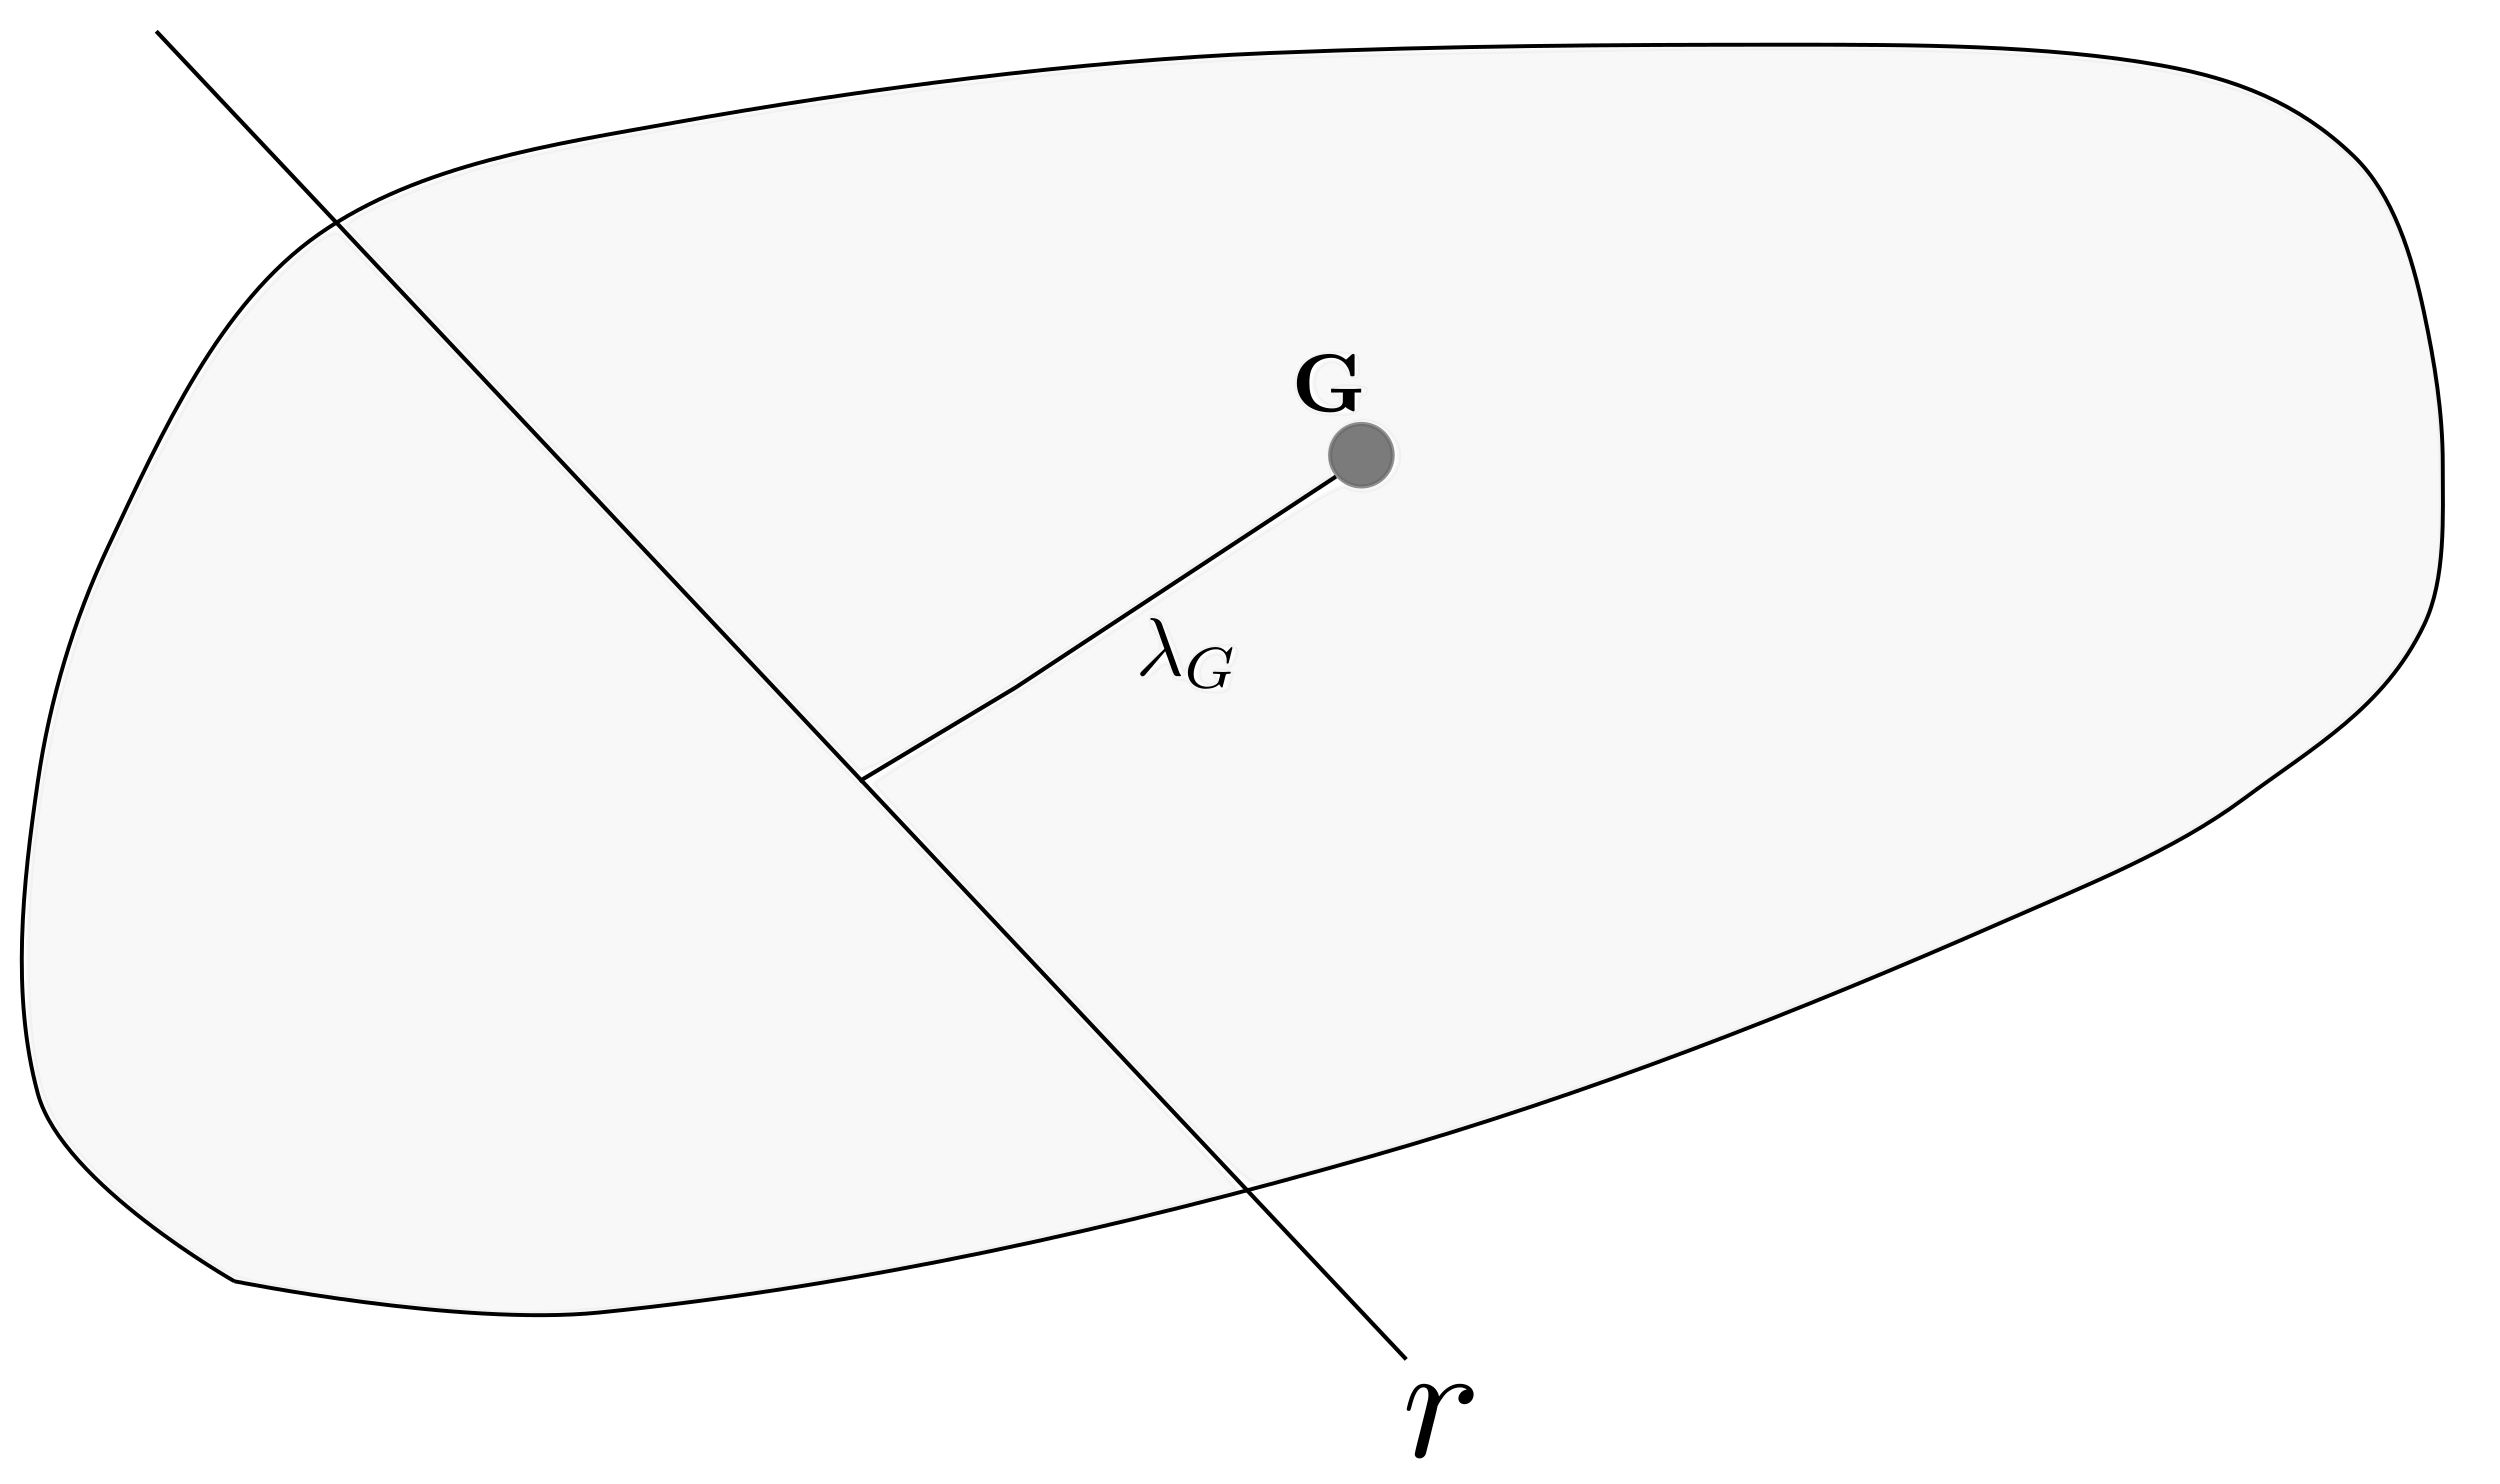 <?xml version="1.0" encoding="UTF-8" standalone="no"?>
<svg
   xmlns:ns21="http://www.iki.fi/pav/software/textext/"
   xmlns:dc="http://purl.org/dc/elements/1.1/"
   xmlns:cc="http://creativecommons.org/ns#"
   xmlns:rdf="http://www.w3.org/1999/02/22-rdf-syntax-ns#"
   xmlns:svg="http://www.w3.org/2000/svg"
   xmlns="http://www.w3.org/2000/svg"
   xmlns:sodipodi="http://sodipodi.sourceforge.net/DTD/sodipodi-0.dtd"
   xmlns:inkscape="http://www.inkscape.org/namespaces/inkscape"
   sodipodi:docname="Figura1_4.svg"
   inkscape:version="1.0 (4035a4fb49, 2020-05-01)"
   id="svg8"
   version="1.1"
   viewBox="0 0 160 95"
   height="9.5cm"
   width="16cm">
  <defs
     id="defs2" />
  <sodipodi:namedview
     units="cm"
     inkscape:window-maximized="1"
     inkscape:window-y="-8"
     inkscape:window-x="-8"
     inkscape:window-height="715"
     inkscape:window-width="1366"
     showgrid="true"
     inkscape:document-rotation="0"
     inkscape:current-layer="layer1"
     inkscape:document-units="mm"
     inkscape:cy="121.32686"
     inkscape:cx="207.09366"
     inkscape:zoom="0.98994949"
     inkscape:pageshadow="2"
     inkscape:pageopacity="0.0"
     borderopacity="1.0"
     bordercolor="#666666"
     pagecolor="#ffffff"
     id="base">
    <inkscape:grid
       id="grid10"
       type="xygrid" />
  </sodipodi:namedview>
  <g
     id="layer1"
     inkscape:groupmode="layer"
     inkscape:label="Livello 1">
    <g
       transform="matrix(1.058,0,0,1.058,90.032,88.562)"
       ns21:version="1.0.1"
       ns21:texconverter="pdflatex"
       ns21:pdfconverter="inkscape"
       ns21:text="$r$"
       ns21:preamble="C:\\Users\\claum\\AppData\\Roaming\\inkscape\\extensions\\textext\\default_packages.tex"
       ns21:scale="3.0"
       ns21:alignment="middle center"
       ns21:jacobian_sqrt="1.05833"
       id="g612">
      <defs
         id="id-686792a4-def4-4305-a671-0faf8d9957e0">
        <g
           id="id-8395919d-dd04-4306-8d04-c603c1774072">
          <symbol
             id="id-525e2d32-0b5f-49dd-ad3b-6d194e989581"
             overflow="visible">
            <path
               id="id-25c7b054-cea2-4d8c-86ae-7b179038a0f6"
               d=""
               style="stroke:none" />
          </symbol>
          <symbol
             id="id-06659fb7-6dc7-40fc-840f-a1a0f22bc19e"
             overflow="visible">
            <path
               id="id-cccc502e-0189-4319-9770-c3c908235898"
               d="m 0.875,-0.594 c -0.031,0.156 -0.094,0.391 -0.094,0.438 0,0.172 0.141,0.266 0.297,0.266 0.125,0 0.297,-0.078 0.375,-0.281 C 1.469,-0.203 1.797,-1.562 1.844,-1.75 c 0.078,-0.328 0.266,-1.016 0.312,-1.297 0.047,-0.125 0.328,-0.594 0.562,-0.812 0.078,-0.062 0.375,-0.328 0.797,-0.328 0.266,0 0.406,0.125 0.422,0.125 -0.297,0.047 -0.516,0.281 -0.516,0.547 0,0.156 0.109,0.344 0.375,0.344 0.266,0 0.547,-0.234 0.547,-0.594 0,-0.344 -0.312,-0.641 -0.828,-0.641 C 2.875,-4.406 2.438,-3.922 2.25,-3.641 2.156,-4.094 1.797,-4.406 1.328,-4.406 0.875,-4.406 0.688,-4.016 0.594,-3.844 0.422,-3.5 0.297,-2.906 0.297,-2.875 c 0,0.109 0.094,0.109 0.109,0.109 0.109,0 0.109,-0.016 0.172,-0.234 0.172,-0.703 0.375,-1.188 0.734,-1.188 0.156,0 0.297,0.078 0.297,0.453 0,0.219 -0.031,0.328 -0.156,0.844 z m 0,0"
               style="stroke:none" />
          </symbol>
        </g>
      </defs>
      <g
         transform="translate(-149.009,-130.359)"
         id="id-b0a18c72-4ede-4f43-83f4-884b1d48c98e">
        <g
           id="id-e793e489-b63b-4fff-b1bc-1697052379c8"
           style="fill:#000000;fill-opacity:1">
          <g
             transform="translate(148.712,134.765)"
             id="g608">
            <path
               id="id-02308131-79cf-423f-ba5a-450842fa2543"
               d="m 0.875,-0.594 c -0.031,0.156 -0.094,0.391 -0.094,0.438 0,0.172 0.141,0.266 0.297,0.266 0.125,0 0.297,-0.078 0.375,-0.281 C 1.469,-0.203 1.797,-1.562 1.844,-1.75 c 0.078,-0.328 0.266,-1.016 0.312,-1.297 0.047,-0.125 0.328,-0.594 0.562,-0.812 0.078,-0.062 0.375,-0.328 0.797,-0.328 0.266,0 0.406,0.125 0.422,0.125 -0.297,0.047 -0.516,0.281 -0.516,0.547 0,0.156 0.109,0.344 0.375,0.344 0.266,0 0.547,-0.234 0.547,-0.594 0,-0.344 -0.312,-0.641 -0.828,-0.641 C 2.875,-4.406 2.438,-3.922 2.25,-3.641 2.156,-4.094 1.797,-4.406 1.328,-4.406 0.875,-4.406 0.688,-4.016 0.594,-3.844 0.422,-3.5 0.297,-2.906 0.297,-2.875 c 0,0.109 0.094,0.109 0.109,0.109 0.109,0 0.109,-0.016 0.172,-0.234 0.172,-0.703 0.375,-1.188 0.734,-1.188 0.156,0 0.297,0.078 0.297,0.453 0,0.219 -0.031,0.328 -0.156,0.844 z m 0,0"
               style="stroke:none" />
          </g>
        </g>
      </g>
    </g>
    <g
       transform="translate(-30,-8)"
       id="g2028">
      <path
         style="fill:none;stroke:#000000;stroke-width:0.251px;stroke-linecap:butt;stroke-linejoin:miter;stroke-opacity:1"
         d="m 45,90 c 0,0 -11.012,-6.249 -12.576,-12 -1.735,-6.381 -0.959,-13.419 0,-20 0.758,-5.202 2.294,-10.332 4.492,-15 C 40.389,35.619 44.057,27.443 50.39,23 56.848,18.469 65.552,17.223 73.088,15.862 85.003,13.709 99.261,11.874 111.181,11.396 c 11.97,-0.479 21.554,-0.535 33.532,-0.535 7.486,0 16.269,0.002 23.658,1.336 4.673,0.844 8.698,2.349 12.274,5.802 2.529,2.442 3.722,6.373 4.492,10 0.688,3.244 1.2,6.399 1.2,9.733 0,3.333 0.212,7.328 -1.2,10.267 -2.547,5.298 -7.062,7.805 -11.554,11.138 -4.492,3.333 -10.144,5.554 -15.395,7.862 -13.212,5.805 -26.665,11.076 -40.424,15 C 101.548,86.625 85.028,90.327 68.356,92 59.409,92.898 45,90 45,90"
         id="path12"
         sodipodi:nodetypes="cssssssssssssssssc" />
      <path
         style="fill:none;stroke:#000000;stroke-width:0.265px;stroke-linecap:butt;stroke-linejoin:miter;stroke-opacity:1"
         d="M 40,10 120,95"
         id="path14" />
      <circle
         r="2"
         cy="37.133"
         cx="117.132"
         id="circle18"
         style="opacity:0.742;fill:#4d4d4d;stroke:#6a6a6a;stroke-width:0.265" />
      <path
         id="path22"
         d="M 115.5,38.5 95,52 85,58"
         style="fill:none;stroke:#000000;stroke-width:0.265px;stroke-linecap:butt;stroke-linejoin:miter;stroke-opacity:1"
         sodipodi:nodetypes="ccc" />
      <g
         transform="matrix(0.529,0,0,0.529,112.999,30.652)"
         ns21:version="1.0.1"
         ns21:texconverter="pdflatex"
         ns21:pdfconverter="inkscape"
         ns21:text="$\\mathbf{G}$"
         ns21:preamble="C:\\Users\\claum\\AppData\\Roaming\\inkscape\\extensions\\textext\\default_packages.tex"
         ns21:scale="1.5"
         ns21:alignment="middle center"
         ns21:inkscapeversion="1.0"
         ns21:jacobian_sqrt="0.529167"
         id="g2998">
        <defs
           id="id-721a01ae-7edb-4be3-8942-d7e8e5b8299f">
          <g
             id="id-d990214c-9029-414f-ab81-04e58066eded">
            <symbol
               id="id-71e697d3-bd70-42d0-b9d1-045c95b68915"
               overflow="visible">
              <path
                 id="id-9a42a61d-0c62-4a9f-8e19-afc4d275396f"
                 d=""
                 style="stroke:none" />
            </symbol>
            <symbol
               id="id-1bd86545-0bac-496c-a3f7-b7cb10f0ff89"
               overflow="visible">
              <path
                 id="id-e6a4ae14-363e-4a91-869a-10598b835468"
                 d="M 6.516,-0.531 C 6.812,-0.266 7.422,0 7.484,0 7.625,0 7.625,-0.125 7.625,-0.281 v -2 H 8.422 V -2.75 c -0.344,0.031 -1.219,0.031 -1.609,0.031 -0.578,0 -1.5,0 -2.031,-0.031 v 0.469 h 1.422 v 1 c 0,0.188 0,0.484 -0.375,0.719 C 5.562,-0.422 5.25,-0.359 4.922,-0.359 c -0.859,0 -1.719,-0.281 -2.203,-0.906 -0.422,-0.547 -0.562,-1.25 -0.562,-2.156 0,-1.125 0.203,-1.703 0.578,-2.188 0.391,-0.5 1.156,-0.875 2.125,-0.875 1.062,0 2.016,0.766 2.234,2.031 C 7.125,-4.266 7.125,-4.25 7.359,-4.25 c 0.25,0 0.266,-0.016 0.266,-0.281 v -2.141 c 0,-0.188 0,-0.281 -0.172,-0.281 -0.094,0 -0.109,0.031 -0.203,0.094 l -0.656,0.594 c -0.719,-0.578 -1.438,-0.688 -1.953,-0.688 -2.453,0 -4,1.469 -4,3.531 0,1.984 1.438,3.531 4.016,3.531 0.328,0 1.359,-0.016 1.859,-0.641 z m 0,0"
                 style="stroke:none" />
            </symbol>
          </g>
        </defs>
        <g
           transform="translate(-149.353,-127.812)"
           id="id-19e51752-91d6-4e5d-a41f-52ed262886fd">
          <g
             id="id-4290b268-c815-4b94-a519-a46b5da38ba9"
             style="fill:#000000;fill-opacity:1">
            <g
               transform="translate(148.712,134.765)"
               id="g2994">
              <path
                 id="id-589c5b45-abfa-4f78-95ef-87701e7b922d"
                 d="M 6.516,-0.531 C 6.812,-0.266 7.422,0 7.484,0 7.625,0 7.625,-0.125 7.625,-0.281 v -2 H 8.422 V -2.75 c -0.344,0.031 -1.219,0.031 -1.609,0.031 -0.578,0 -1.5,0 -2.031,-0.031 v 0.469 h 1.422 v 1 c 0,0.188 0,0.484 -0.375,0.719 C 5.562,-0.422 5.25,-0.359 4.922,-0.359 c -0.859,0 -1.719,-0.281 -2.203,-0.906 -0.422,-0.547 -0.562,-1.25 -0.562,-2.156 0,-1.125 0.203,-1.703 0.578,-2.188 0.391,-0.5 1.156,-0.875 2.125,-0.875 1.062,0 2.016,0.766 2.234,2.031 C 7.125,-4.266 7.125,-4.25 7.359,-4.25 c 0.25,0 0.266,-0.016 0.266,-0.281 v -2.141 c 0,-0.188 0,-0.281 -0.172,-0.281 -0.094,0 -0.109,0.031 -0.203,0.094 l -0.656,0.594 c -0.719,-0.578 -1.438,-0.688 -1.953,-0.688 -2.453,0 -4,1.469 -4,3.531 0,1.984 1.438,3.531 4.016,3.531 0.328,0 1.359,-0.016 1.859,-0.641 z m 0,0"
                 style="stroke:none" />
            </g>
          </g>
        </g>
      </g>
      <g
         transform="matrix(0.529,0,0,0.529,102.973,47.555)"
         ns21:version="1.0.1"
         ns21:texconverter="pdflatex"
         ns21:pdfconverter="inkscape"
         ns21:text="$\\lambda_G$"
         ns21:preamble="C:\\Users\\claum\\AppData\\Roaming\\inkscape\\extensions\\textext\\default_packages.tex"
         ns21:scale="1.5"
         ns21:alignment="middle center"
         ns21:inkscapeversion="1.0"
         ns21:jacobian_sqrt="0.529167"
         id="g3063">
        <defs
           id="id-bec1721d-cbb9-4770-a5c4-358d9fa6f733">
          <g
             id="id-83911fff-4084-4759-8297-fa7a673bd366">
            <symbol
               id="id-3b7e5766-6715-4abc-84df-80c6e85c3196"
               overflow="visible">
              <path
                 id="id-5044570e-de34-46d3-9261-c3c349f02f72"
                 d=""
                 style="stroke:none" />
            </symbol>
            <symbol
               id="id-80e5b6b4-c0ad-471f-b412-e9edef84af7b"
               overflow="visible">
              <path
                 id="id-75229d1a-7a91-4fed-bca9-e7840386e733"
                 d="m 3.562,-2.906 c 0.406,1.047 0.891,2.562 1.047,2.797 0.156,0.219 0.25,0.219 0.531,0.219 h 0.219 c 0.094,-0.016 0.109,-0.062 0.109,-0.094 0,-0.031 -0.031,-0.062 -0.062,-0.094 C 5.312,-0.188 5.25,-0.344 5.188,-0.531 L 3.156,-6.203 c -0.219,-0.578 -0.75,-0.719 -1.219,-0.719 -0.047,0 -0.188,0 -0.188,0.109 0,0.078 0.078,0.109 0.094,0.109 C 2.172,-6.656 2.25,-6.594 2.5,-5.906 l 0.953,2.703 -2.75,2.734 c -0.109,0.125 -0.172,0.172 -0.172,0.312 0,0.172 0.141,0.281 0.297,0.281 0.156,0 0.25,-0.109 0.328,-0.203 z m 0,0"
                 style="stroke:none" />
            </symbol>
            <symbol
               id="id-c573820f-a794-4ca4-a223-12b4f1120a10"
               overflow="visible">
              <path
                 id="id-1ad288f4-3260-49a8-9ffc-a795f7f9f5ea"
                 d=""
                 style="stroke:none" />
            </symbol>
            <symbol
               id="id-c5f19130-68f1-49fe-bd75-2f6457d13207"
               overflow="visible">
              <path
                 id="id-2df52021-5cfb-46e1-9070-d2ee0a1143b9"
                 d="m 5.875,-4.812 c 0,-0.031 -0.016,-0.094 -0.094,-0.094 -0.047,0 -0.062,0.016 -0.125,0.094 l -0.5,0.531 c -0.062,-0.078 -0.453,-0.625 -1.312,-0.625 -1.703,0 -3.359,1.5 -3.359,3.078 0,1.078 0.828,1.969 2.156,1.969 0.625,0 1.266,-0.156 1.625,-0.547 C 4.344,-0.266 4.531,0 4.609,0 4.672,0 4.688,-0.031 4.719,-0.188 l 0.141,-0.531 c 0.031,-0.125 0.125,-0.547 0.156,-0.625 0.078,-0.312 0.078,-0.328 0.5,-0.328 0.047,0 0.156,0 0.156,-0.141 0,-0.078 -0.062,-0.109 -0.109,-0.109 -0.234,0 -0.531,0.031 -0.766,0.031 -0.172,0 -0.406,0 -0.578,-0.016 -0.172,0 -0.375,-0.016 -0.547,-0.016 -0.062,0 -0.156,0 -0.156,0.156 0,0.094 0.078,0.094 0.25,0.094 0.125,0 0.266,0 0.406,0.016 0.219,0.016 0.219,0.047 0.219,0.125 0,0.031 0,0.047 -0.047,0.234 -0.047,0.188 -0.125,0.5 -0.156,0.578 C 4,-0.297 3.344,-0.109 2.797,-0.109 c -0.688,0 -1.609,-0.344 -1.609,-1.516 0,-0.75 0.359,-1.672 0.875,-2.203 0.719,-0.703 1.453,-0.812 1.844,-0.812 0.812,0 1.281,0.578 1.281,1.359 0,0.188 -0.016,0.25 -0.016,0.281 0,0.094 0.094,0.094 0.125,0.094 0.109,0 0.109,-0.016 0.141,-0.156 z m 0,0"
                 style="stroke:none" />
            </symbol>
          </g>
        </defs>
        <g
           transform="translate(-149.243,-127.843)"
           id="id-c4549a20-ba19-4e97-8411-e6a865f6dec5">
          <g
             id="id-ce05f953-aac6-4609-b642-815d66a82fc1"
             style="fill:#000000;fill-opacity:1">
            <g
               transform="translate(148.712,134.765)"
               id="g3055">
              <path
                 id="id-347d7eeb-016e-4ec9-b027-a9f2e25e692d"
                 d="m 3.562,-2.906 c 0.406,1.047 0.891,2.562 1.047,2.797 0.156,0.219 0.25,0.219 0.531,0.219 h 0.219 c 0.094,-0.016 0.109,-0.062 0.109,-0.094 0,-0.031 -0.031,-0.062 -0.062,-0.094 C 5.312,-0.188 5.25,-0.344 5.188,-0.531 L 3.156,-6.203 c -0.219,-0.578 -0.75,-0.719 -1.219,-0.719 -0.047,0 -0.188,0 -0.188,0.109 0,0.078 0.078,0.109 0.094,0.109 C 2.172,-6.656 2.25,-6.594 2.5,-5.906 l 0.953,2.703 -2.75,2.734 c -0.109,0.125 -0.172,0.172 -0.172,0.312 0,0.172 0.141,0.281 0.297,0.281 0.156,0 0.25,-0.109 0.328,-0.203 z m 0,0"
                 style="stroke:none" />
            </g>
          </g>
          <g
             id="id-eac70922-480b-4aa3-9f5c-cc3bef852acc"
             style="fill:#000000;fill-opacity:1">
            <g
               transform="translate(154.524,136.259)"
               id="g3059">
              <path
                 id="id-e44948f1-89b9-4746-ac7d-cbc6aea6913b"
                 d="m 5.875,-4.812 c 0,-0.031 -0.016,-0.094 -0.094,-0.094 -0.047,0 -0.062,0.016 -0.125,0.094 l -0.5,0.531 c -0.062,-0.078 -0.453,-0.625 -1.312,-0.625 -1.703,0 -3.359,1.5 -3.359,3.078 0,1.078 0.828,1.969 2.156,1.969 0.625,0 1.266,-0.156 1.625,-0.547 C 4.344,-0.266 4.531,0 4.609,0 4.672,0 4.688,-0.031 4.719,-0.188 l 0.141,-0.531 c 0.031,-0.125 0.125,-0.547 0.156,-0.625 0.078,-0.312 0.078,-0.328 0.5,-0.328 0.047,0 0.156,0 0.156,-0.141 0,-0.078 -0.062,-0.109 -0.109,-0.109 -0.234,0 -0.531,0.031 -0.766,0.031 -0.172,0 -0.406,0 -0.578,-0.016 -0.172,0 -0.375,-0.016 -0.547,-0.016 -0.062,0 -0.156,0 -0.156,0.156 0,0.094 0.078,0.094 0.25,0.094 0.125,0 0.266,0 0.406,0.016 0.219,0.016 0.219,0.047 0.219,0.125 0,0.031 0,0.047 -0.047,0.234 -0.047,0.188 -0.125,0.5 -0.156,0.578 C 4,-0.297 3.344,-0.109 2.797,-0.109 c -0.688,0 -1.609,-0.344 -1.609,-1.516 0,-0.75 0.359,-1.672 0.875,-2.203 0.719,-0.703 1.453,-0.812 1.844,-0.812 0.812,0 1.281,0.578 1.281,1.359 0,0.188 -0.016,0.25 -0.016,0.281 0,0.094 0.094,0.094 0.125,0.094 0.109,0 0.109,-0.016 0.141,-0.156 z m 0,0"
                 style="stroke:none" />
            </g>
          </g>
        </g>
      </g>
    </g>
    <path
       transform="scale(0.265)"
       id="path2030"
       d="M 118.374,316.906 C 104.023,315.832 89.426,314.153 74.433,311.852 58.788,309.452 57.368,309.047 51.292,305.257 34.085,294.526 18.201,279.997 13.014,270.244 8.577,261.902 6.752,250.636 6.752,231.574 c 0,-33.396 6.658,-67.681 18.265,-94.058 C 32.647,120.177 45.429,95.615 51.899,85.858 62.397,70.026 78.722,54.103 82.035,56.465 84.247,58.042 298.686,286.33 298.686,287.107 c 0,0.847 -36.305,9.654 -60.609,14.703 -49.951,10.376 -99.419,16.615 -119.703,15.096 z"
       style="opacity:0.029;fill:#000000;stroke:#000000;stroke-width:1.012" />
    <path
       transform="scale(0.265)"
       id="path2032"
       d="m 256.261,238.209 c -24.723,-26.385 -45.079,-48.358 -45.237,-48.83 -0.157,-0.472 7.57,-5.558 17.172,-11.304 9.602,-5.746 34.924,-21.926 56.272,-35.957 31.053,-20.409 39.17,-25.321 40.592,-24.559 7.164,3.834 15.763,-4.176 11.89,-11.076 -3.187,-5.679 -9.66,-6.529 -14.079,-1.85 -1.655,1.752 -2.036,3.174 -1.694,6.318 l 0.442,4.058 -38.407,25.237 c -50.624,33.264 -74.315,47.522 -76.013,45.746 -0.692,-0.724 -28.815,-30.624 -62.495,-66.445 L 83.467,54.417 85.768,52.66 c 3.633,-2.774 21.003,-9.683 31.296,-12.447 20.959,-5.629 73.743,-14.768 113.042,-19.573 49.45,-6.045 63.263,-6.854 142.512,-8.35 130.125,-2.455 165.909,1.716 191.354,22.305 12.882,10.423 19.859,26.847 24.11,56.759 1.762,12.399 2.005,41.951 0.407,49.582 -1.969,9.403 -7.591,18.671 -17.036,28.081 -9.837,9.802 -31.138,25.401 -45.988,33.679 -17.54,9.778 -86.003,38.895 -126.183,53.665 -30.778,11.314 -84.482,27.982 -94.535,29.341 -3.518,0.475 -3.757,0.241 -48.486,-47.495 z m 40.405,-72.139 c 0,-0.51 0.276,-1.647 0.613,-2.525 0.467,-1.217 -0.045,-1.598 -2.144,-1.598 -2.251,0 -2.541,0.26 -1.581,1.417 0.903,1.088 0.873,1.522 -0.129,1.872 -2.21,0.77 -3.83,-0.368 -3.83,-2.689 0,-4.212 5.132,-6.498 6.512,-2.9 0.572,1.49 0.802,1.526 1.608,0.253 1.569,-2.48 1.093,-3.889 -1.302,-3.852 -4.845,0.075 -6.948,1.014 -8.692,3.882 l -1.811,2.978 -2.339,-6.627 c -1.287,-3.645 -2.977,-6.871 -3.757,-7.171 -2.269,-0.871 -2.677,0.399 -0.928,2.896 2.254,3.218 2.035,4.851 -1.086,8.109 -3.369,3.517 -2.271,5.084 1.246,1.78 2.171,-2.04 2.722,-2.185 3.516,-0.93 0.518,0.819 0.948,1.83 0.957,2.246 0.008,0.417 0.876,0.758 1.928,0.758 1.052,0 2.174,0.682 2.494,1.515 0.641,1.67 8.726,2.214 8.726,0.588 z m 31.314,-68.52 c 4.4e-4,-1.25 0.455,-2.273 1.011,-2.273 0.556,0 1.01,-0.455 1.01,-1.01 0,-0.556 -1.818,-1.01 -4.041,-1.01 -2.222,0 -4.041,0.455 -4.041,1.01 0,0.556 0.455,1.01 1.01,1.01 0.556,0 1.01,0.682 1.01,1.515 0,2.388 -3.828,1.768 -5.579,-0.903 -3.595,-5.487 2.61,-11.837 6.669,-6.825 2.336,2.885 2.951,2.74 2.951,-0.694 0,-2.713 -0.253,-2.876 -4.702,-3.045 -7.729,-0.292 -11.816,4.209 -9.457,10.414 1.229,3.232 4.255,4.547 9.865,4.284 3.718,-0.174 4.292,-0.505 4.293,-2.474 z"
       style="opacity:0.029;fill:#000000;stroke:#000000;stroke-width:1.012" />
  </g>
</svg>
